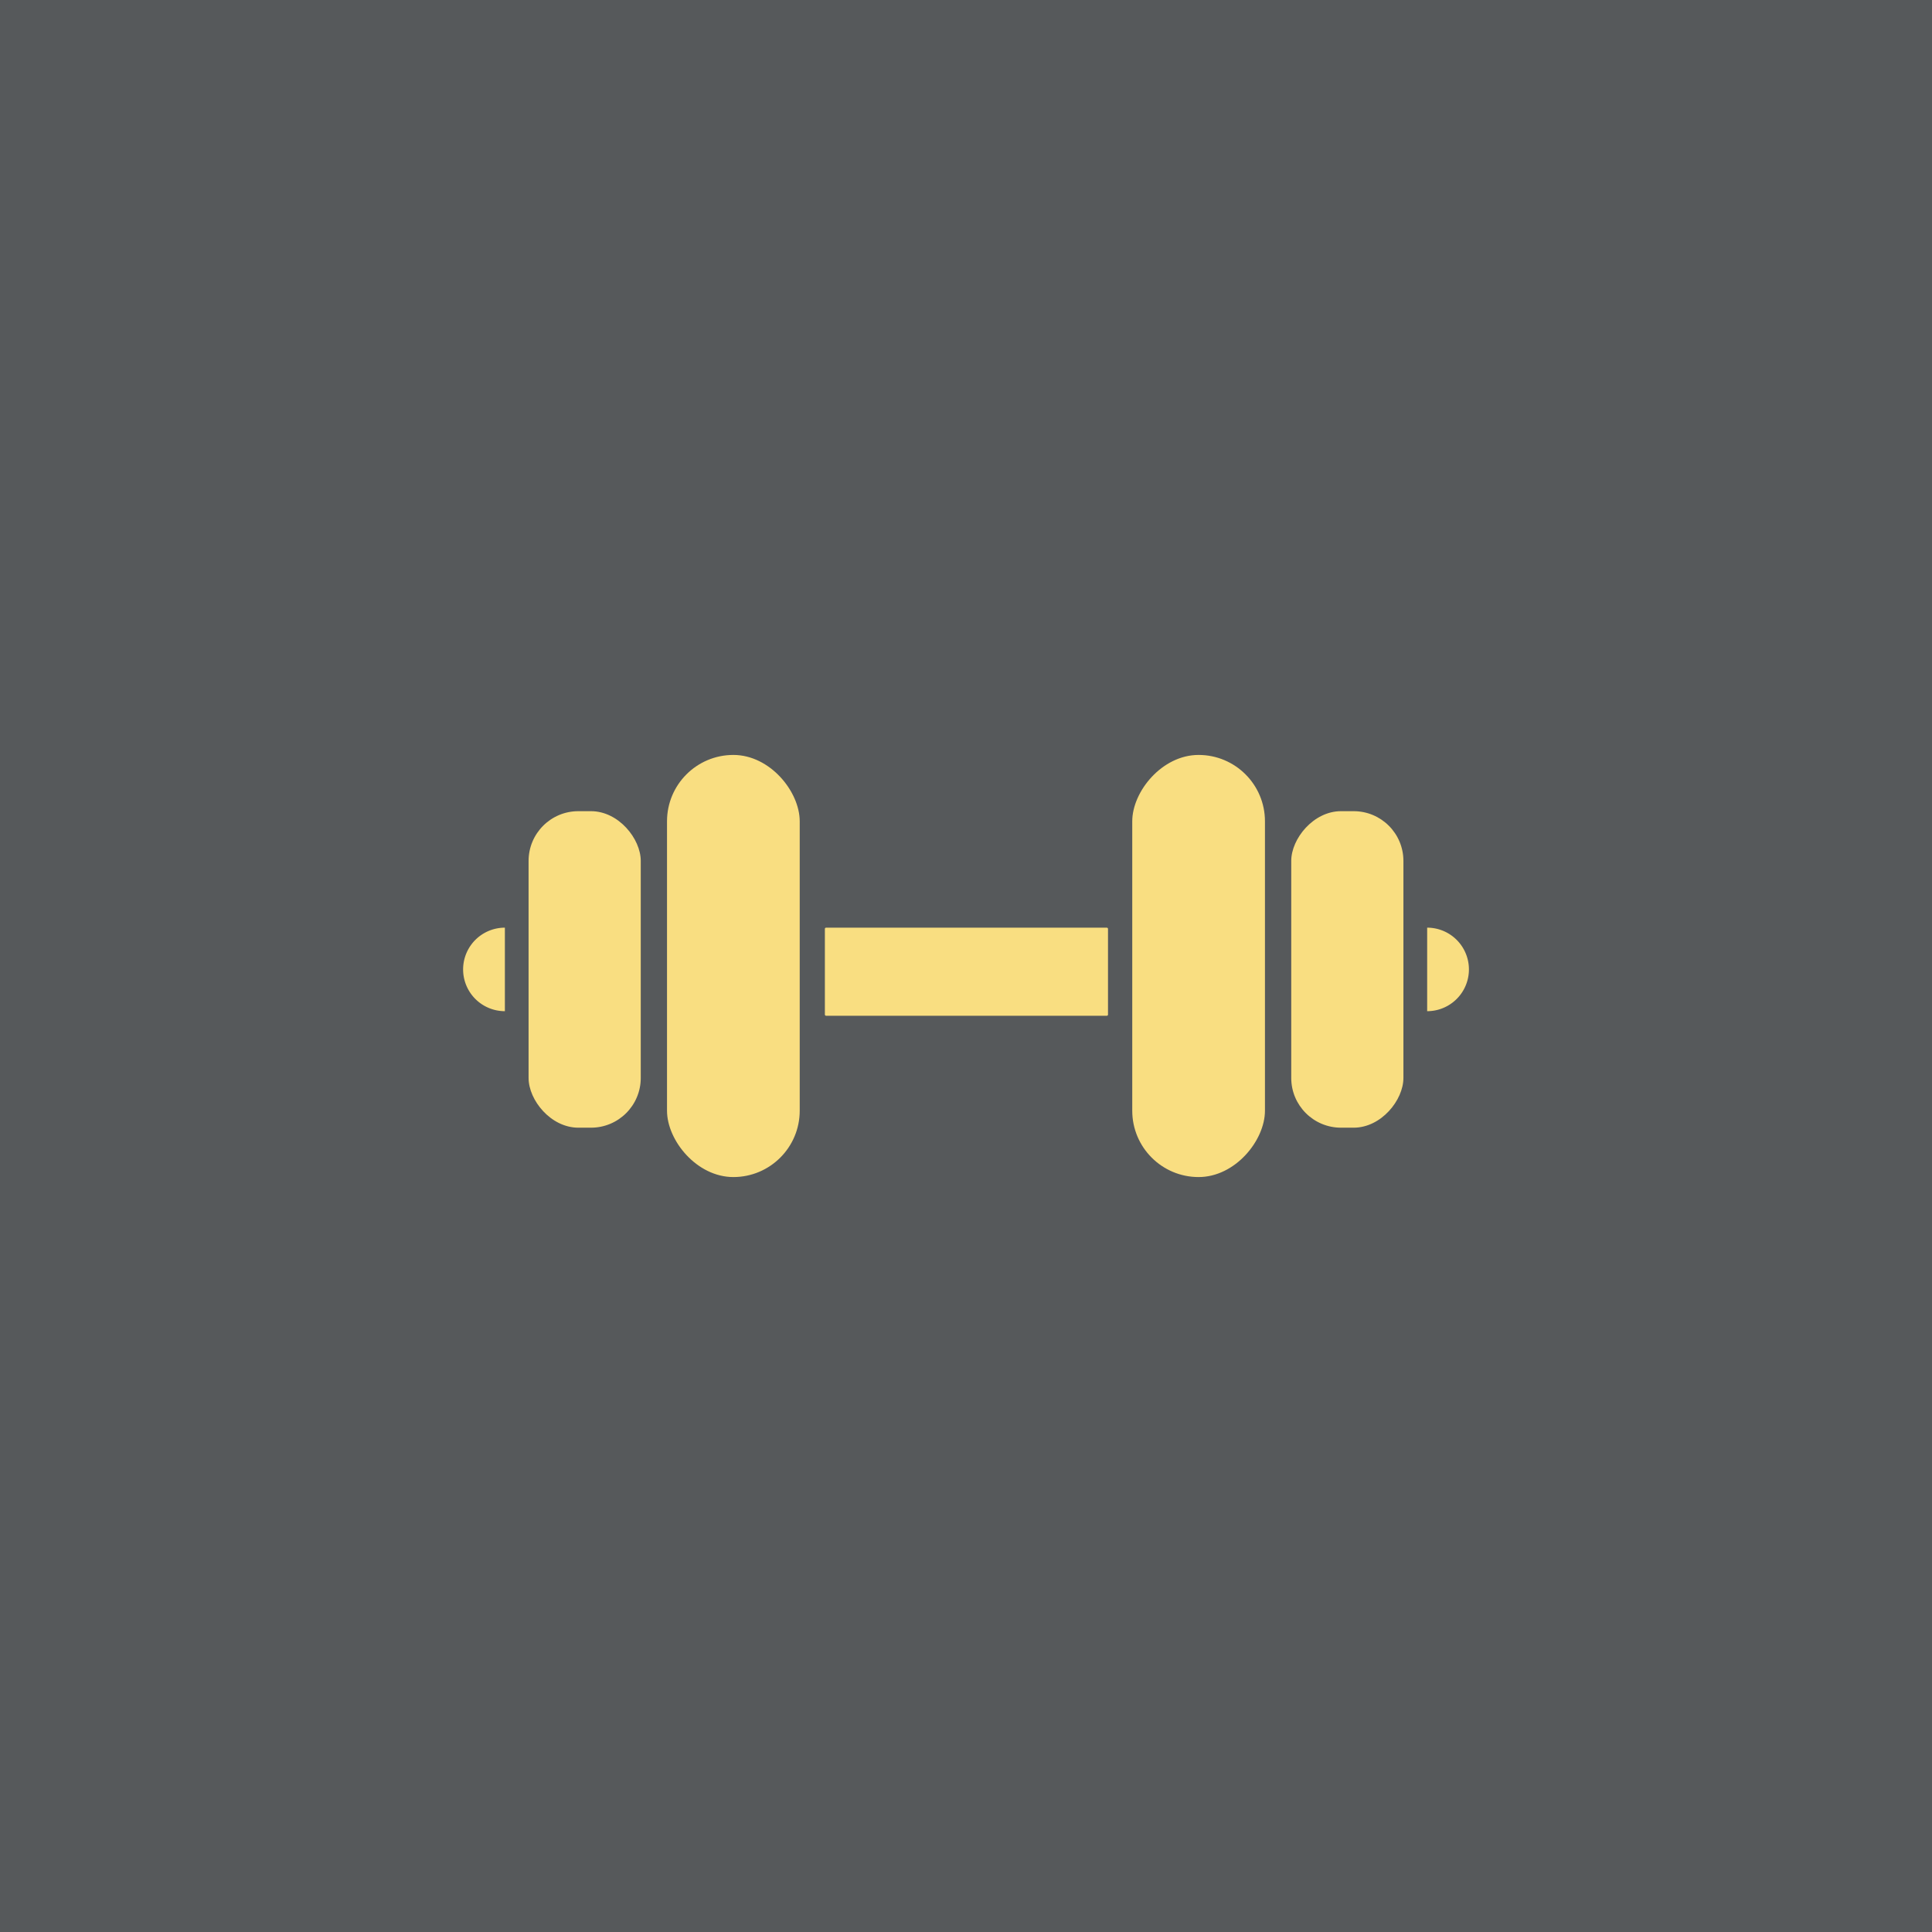 <?xml version="1.0" encoding="UTF-8"?>
<svg version="1.1" viewBox="0 0 192 192" xml:space="preserve" xmlns="http://www.w3.org/2000/svg">
  <rect class="a" width="100%" height="100%" fill="#56595b" />
  <rect x="66.287" y="75.025" width="13.188" height="41.95" ry="6.594" fill="#f9de81" stroke-linecap="round"
    stroke-linejoin="round" stroke-width="5.104" />
  <rect x="52.53" y="80.614" width="11.148" height="31.454" ry="4.944" fill="#f9de81" stroke-linecap="round"
    stroke-linejoin="round" stroke-width="4.064" />
  <path transform="rotate(90)"
    d="m100.49-50.174a4.15 4.15 0 0 1-2.075 3.594 4.15 4.15 0 0 1-4.15 0 4.15 4.15 0 0 1-2.075-3.594h4.15z"
    fill="#f9de81" stroke-linecap="round" stroke-linejoin="round" stroke-width="5.104" />
  <rect transform="scale(-1,1)" x="-125.71" y="75.025" width="13.188" height="41.95" ry="6.594" fill="#f9de81"
    stroke-linecap="round" stroke-linejoin="round" stroke-width="5.104" />
  <rect transform="scale(-1,1)" x="-139.47" y="80.614" width="11.148" height="31.454" ry="4.944" fill="#f9de81"
    stroke-linecap="round" stroke-linejoin="round" stroke-width="4.064" />
  <path transform="matrix(0,1,1,0,0,0)"
    d="m100.49 141.83a4.15 4.15 0 0 1-2.075 3.594 4.15 4.15 0 0 1-4.15 0 4.15 4.15 0 0 1-2.075-3.594h4.15z"
    fill="#f9de81" stroke-linecap="round" stroke-linejoin="round" stroke-width="5.104" />
  <rect x="81.975" y="92.191" width="28.137" height="8.754" ry=".114" fill="#f9de81" stroke-linecap="round"
    stroke-linejoin="round" stroke-width="5.104" />
</svg>
